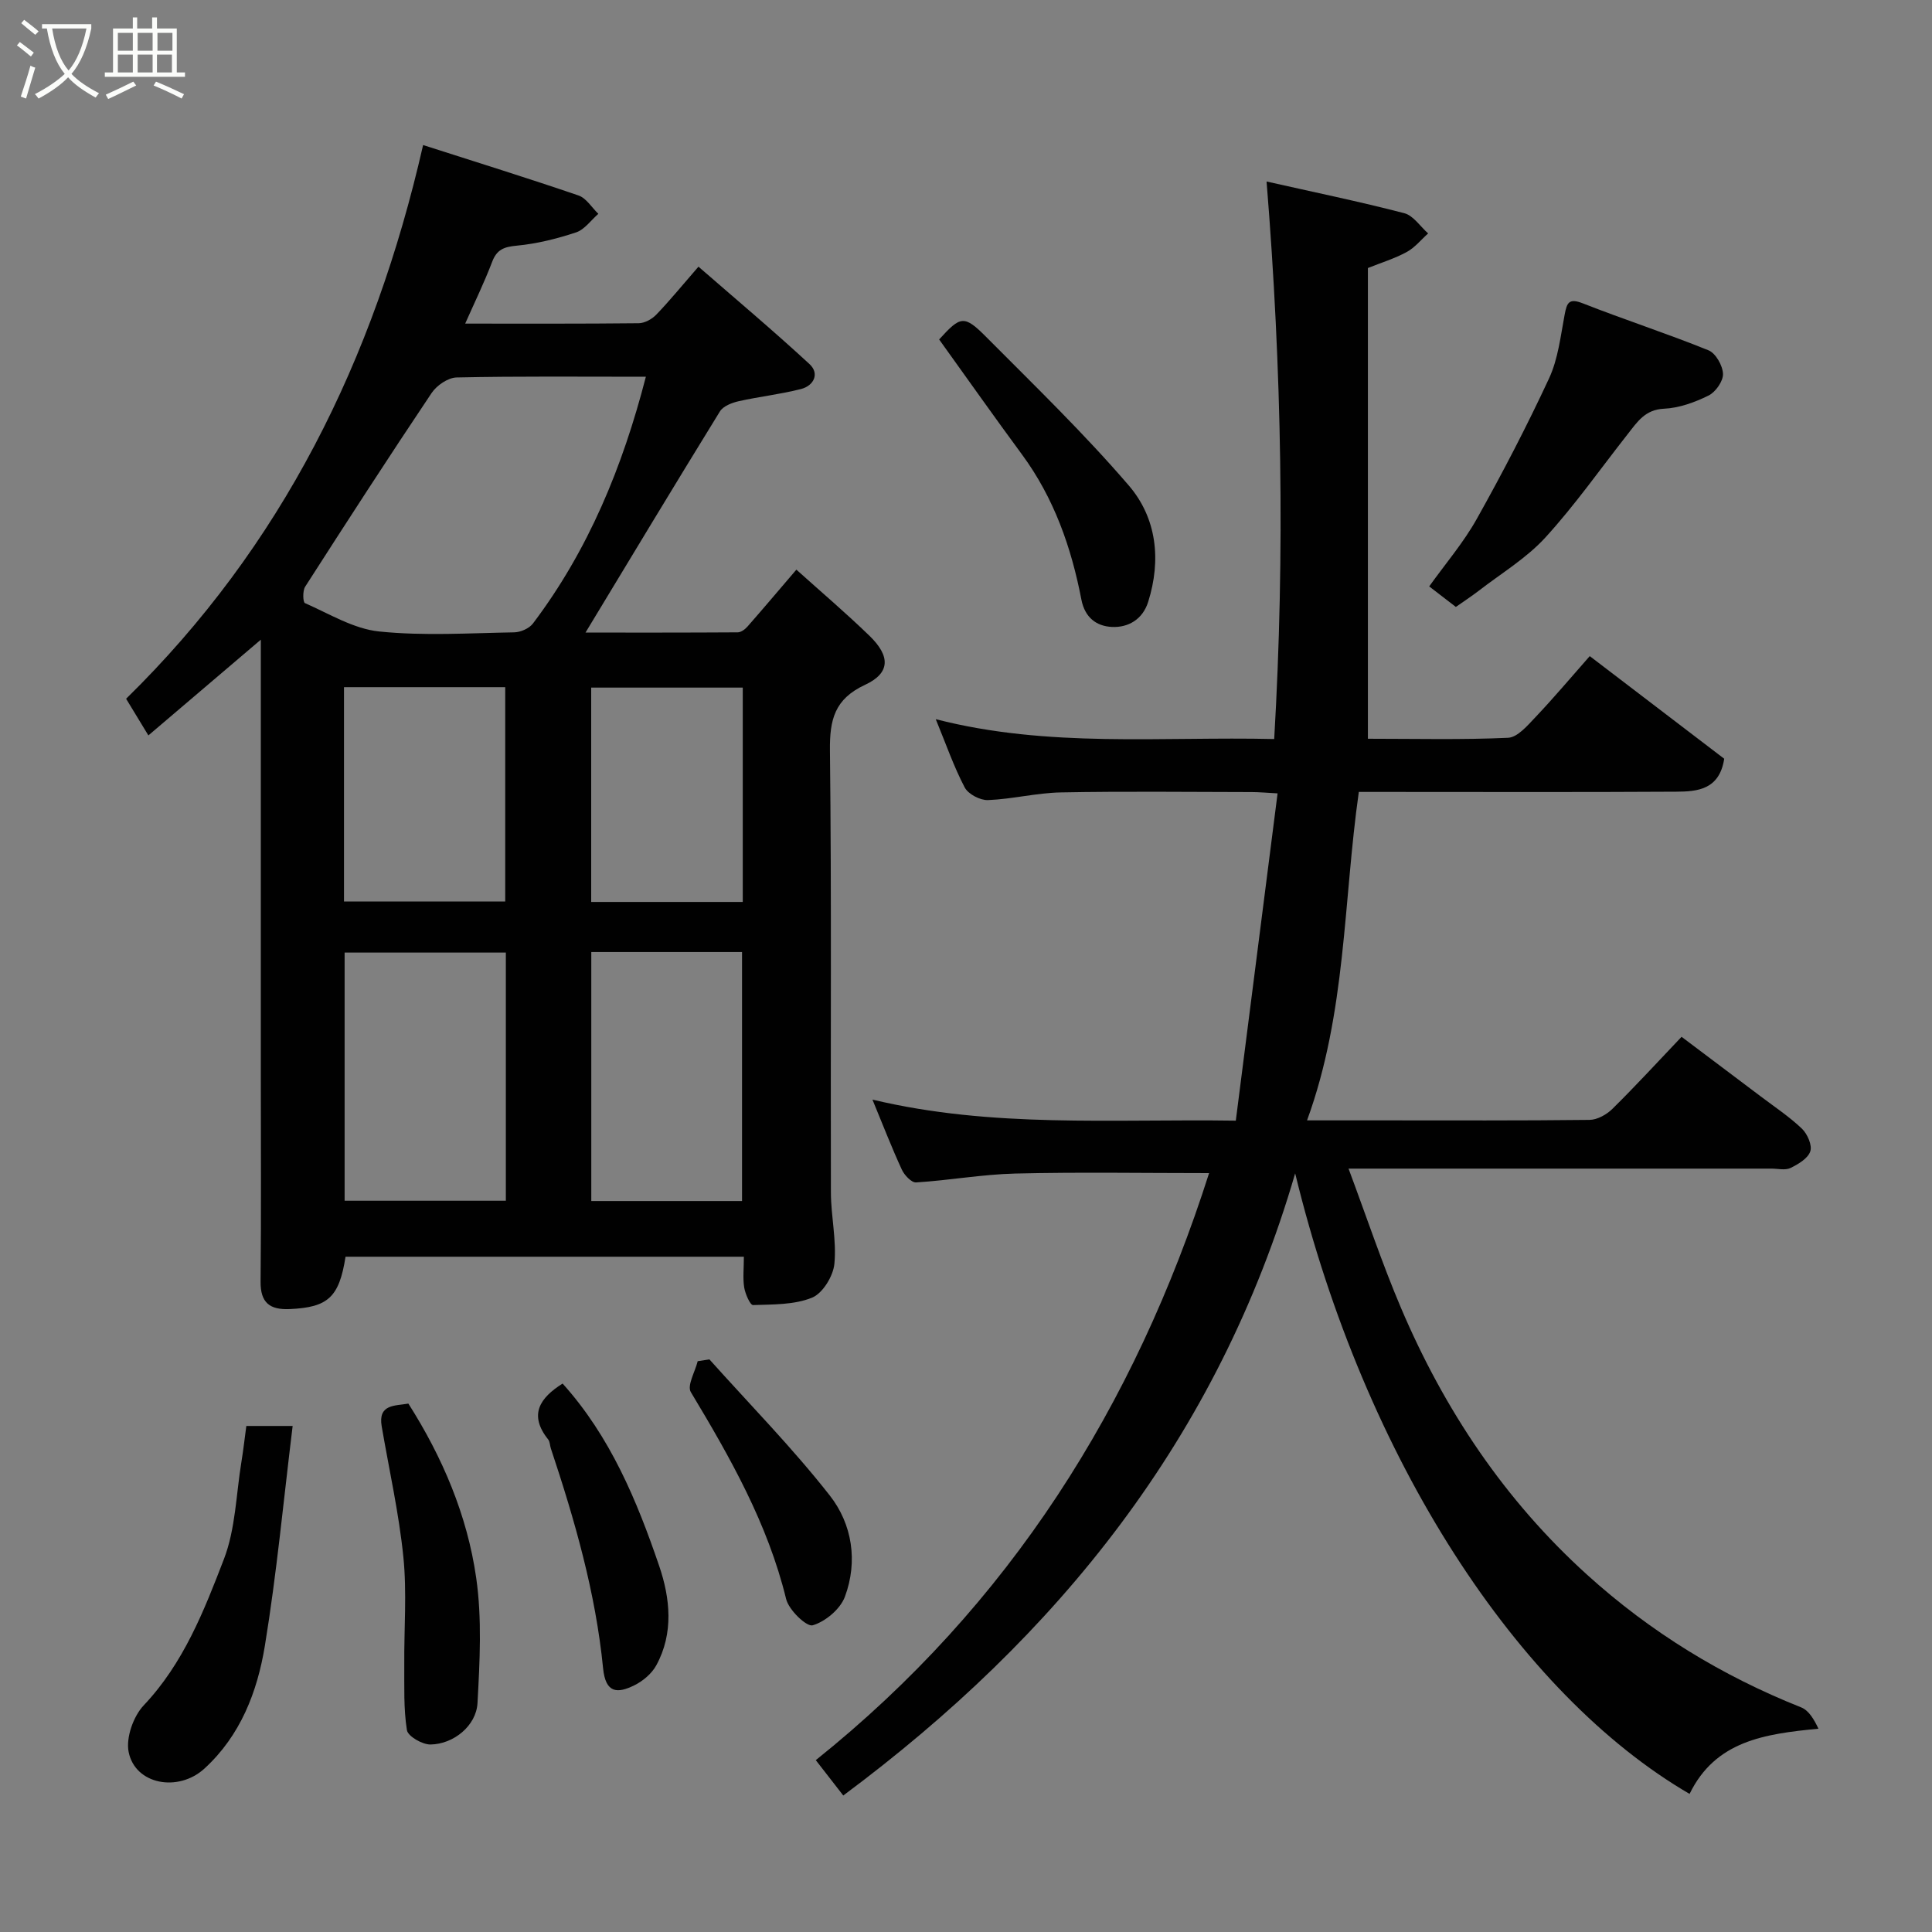 <svg enable-background="new 0 0 400 400" viewBox="0 0 400 400" xmlns="http://www.w3.org/2000/svg"><rect x="0" y="0" width="400" height="400" fill="#808080" stroke="none"/><path d="m6.4 11.7c-1-.8-1.9-1.6-2.9-2.3l.6-.7c.9.7 1.9 1.4 2.9 2.2zm-2.1 8.3c.7-2.1 1.4-4.2 2-6.4.2.1.6.3 1 .4-.7 2.3-1.3 4.4-1.9 6.4zm3-12.8c-1.1-.9-2.1-1.7-2.9-2.4l.6-.7c1 .8 2 1.5 3 2.4zm1.4-1.3v-.9h10.2v.9c-.9 4.2-2.3 7.3-4.1 9.4 1.3 1.4 3.2 2.7 5.7 4-.2.2-.4.5-.7.9-2.5-1.4-4.4-2.7-5.7-4.2-1.4 1.5-3.5 3-6.1 4.4 0 0 0 0-.1-.1-.3-.4-.5-.7-.7-.8 2.7-1.4 4.7-2.8 6.2-4.2-1.8-2.2-3-5.3-3.7-9.4zm9.2 0h-7.1c.6 3.8 1.7 6.7 3.4 8.7 1.7-2 2.9-4.8 3.7-8.7z" fill="#fbfcfa"/><path d="m31.6 3.6h.9v2.3h4.1v9.1h1.7v.9h-16.6v-.9h1.7v-9.1h4.1v-2.3h.9v2.3h3.1v-2.3zm-4 13.3.6.8c-1.9.9-3.8 1.9-5.8 2.8-.2-.3-.3-.6-.5-.9 2-.9 3.9-1.8 5.7-2.7zm-3.2-10.1v3.7h3.1v-3.7zm0 4.5v3.7h3.1v-3.7zm4.1-4.5v3.7h3.1v-3.7zm0 4.5v3.7h3.1v-3.7zm9.1 9.1c-2.1-1.1-4.1-2-5.8-2.7l.5-.8c2.2.9 4.1 1.8 5.8 2.6zm-1.9-13.6h-3.1v3.7h3.1zm-3.2 4.5v3.7h3.1v-3.7z" fill="#fbfcfa"/><g fill="#010101"><path d="m154.01 260.19c-27.94 0-55.22 0-82.47 0-1.32 8.43-3.64 10.48-11.54 10.84-4.15.19-6.1-1.31-6.05-5.71.14-14.33.05-28.66.05-42.99 0-29.82 0-59.64 0-89.89-7.92 6.74-15.54 13.23-23.28 19.82-1.75-2.88-3.1-5.1-4.61-7.59 32.19-31.52 51.32-70.05 61.49-114.64 10.97 3.52 21.62 6.83 32.17 10.44 1.62.55 2.75 2.5 4.11 3.8-1.52 1.32-2.84 3.25-4.6 3.84-3.98 1.32-8.14 2.36-12.29 2.75-2.63.25-4.13.78-5.1 3.36-1.61 4.23-3.6 8.32-5.58 12.78 12.27 0 24.1.05 35.92-.08 1.24-.01 2.74-.84 3.63-1.76 2.73-2.83 5.22-5.89 8.75-9.95 7.61 6.62 15.46 13.22 22.99 20.17 2.12 1.96.91 4.47-1.75 5.16-4.24 1.09-8.65 1.57-12.93 2.53-1.4.32-3.19 1.01-3.87 2.11-9.32 15.12-18.48 30.33-27.83 45.79 10.12 0 20.81.02 31.51-.05.69 0 1.54-.63 2.04-1.21 3.25-3.7 6.43-7.47 10.11-11.77 5.03 4.52 10.24 8.95 15.14 13.7 4.37 4.23 4.31 7.72-.93 10.15-6.32 2.94-7.33 7.23-7.26 13.61.35 30.49.11 60.99.2 91.49.01 4.93 1.2 9.93.72 14.78-.25 2.55-2.43 6.11-4.63 7-3.69 1.5-8.1 1.39-12.21 1.53-.59.02-1.61-2.3-1.83-3.63-.31-1.93-.07-3.95-.07-6.38zm-20.29-182.19c-13.56 0-26.38-.13-39.19.15-1.78.04-4.12 1.65-5.17 3.22-8.89 13.26-17.56 26.66-26.18 40.1-.55.85-.47 3.22-.04 3.4 5.04 2.21 10.08 5.33 15.36 5.87 9.23.95 18.63.34 27.95.18 1.33-.02 3.11-.8 3.89-1.83 11.49-15.2 18.57-32.45 23.38-51.09zm-62.37 119.22v51.38h33.38c0-17.32 0-34.24 0-51.38-11.18 0-22.1 0-33.38 0zm51.07-.11v51.55h31.21c0-17.37 0-34.41 0-51.55-10.52 0-20.66 0-31.21 0zm-51.2-10.47h33.38c0-15.06 0-29.77 0-44.37-11.32 0-22.25 0-33.38 0zm82.56-44.28c-10.78 0-21.15 0-31.38 0v44.38h31.38c0-14.86 0-29.44 0-44.38z"/><path d="m174.59 371.74c-2.02-2.6-3.79-4.87-5.69-7.32 40.16-32.16 66.05-73.35 81.43-121.54-13.74 0-26.94-.23-40.13.09-6.86.17-13.68 1.41-20.54 1.84-.95.06-2.43-1.52-2.95-2.66-2.04-4.42-3.8-8.96-6.08-14.49 24.85 5.93 49.4 3.98 75.23 4.36 2.88-22.53 5.73-44.87 8.65-67.76-2.25-.12-3.81-.27-5.38-.27-13.16-.02-26.33-.18-39.49.07-5.04.1-10.05 1.39-15.09 1.59-1.62.06-4.09-1.23-4.82-2.62-2.25-4.29-3.85-8.92-5.99-14.13 23.37 6 46.63 3.56 70.07 4.11 2.25-38.54 1.57-76.51-1.58-115.43 9.72 2.19 19.18 4.14 28.51 6.56 1.88.49 3.31 2.75 4.94 4.19-1.47 1.31-2.76 2.94-4.44 3.85-2.53 1.37-5.34 2.23-8.03 3.31v97.46c9.81 0 19.43.24 29.02-.2 1.97-.09 4.05-2.56 5.69-4.29 3.75-3.95 7.26-8.13 11.22-12.62 9.54 7.28 18.79 14.34 27.84 21.25-.99 6.42-5.56 6.8-9.94 6.82-19.99.12-39.99.05-59.98.05-1.81 0-3.62 0-5.73 0-3.23 22.7-2.58 45.71-10.72 68h15.5c14.33 0 28.66.07 42.99-.1 1.6-.02 3.52-1.09 4.72-2.27 4.71-4.64 9.18-9.51 14.33-14.93 5.35 4.02 10.9 8.19 16.43 12.37 2.87 2.17 5.9 4.18 8.49 6.65 1.13 1.09 2.16 3.43 1.73 4.7-.49 1.47-2.5 2.66-4.1 3.44-1.08.52-2.62.13-3.95.13-26.99 0-53.99 0-80.98 0-1.81 0-3.62 0-6.57 0 3.77 10.09 6.94 19.62 10.86 28.84 8.97 21.08 21.45 39.79 38.55 55.26 13.1 11.86 27.89 20.92 44.29 27.44 1.57.62 2.66 2.45 3.59 4.42-11.18 1.07-21.34 2.53-26.68 13.5-35.4-20.6-67.23-69.06-81.66-128.48-15.96 54.82-49.22 95.84-93.56 128.81z"/><path d="m301.42 125.66c-1.75-1.35-3.56-2.75-5.52-4.25 3.37-4.71 7.11-9.07 9.86-13.99 5.33-9.51 10.37-19.21 14.96-29.09 1.87-4.03 2.38-8.72 3.22-13.17.47-2.47.86-3.5 3.78-2.35 8.61 3.39 17.43 6.24 26.01 9.72 1.49.6 2.94 3.17 3 4.88.05 1.5-1.53 3.76-2.99 4.48-2.85 1.41-6.09 2.59-9.23 2.73-3.92.18-5.53 2.74-7.48 5.22-5.66 7.19-10.94 14.73-17.1 21.47-3.92 4.28-9.12 7.4-13.77 11-1.54 1.18-3.17 2.24-4.74 3.35z"/><path d="m51 295.23h9.59c-1.89 15.41-3.3 30.54-5.75 45.5-1.56 9.51-5.03 18.58-12.51 25.43-5.42 4.96-14.36 3.33-15.7-3.45-.58-2.95.98-7.36 3.12-9.63 8.24-8.71 12.48-19.55 16.61-30.28 2.41-6.26 2.52-13.42 3.63-20.18.39-2.38.66-4.79 1.01-7.39z"/><path d="m194.44 70.28c4.45-4.9 5.16-5.13 9.82-.44 9.99 10.05 20.22 19.94 29.44 30.67 5.78 6.73 6.76 15.41 4.01 24.12-1.14 3.61-4.12 5.34-7.52 5.17-3.14-.16-5.57-1.89-6.3-5.66-2.08-10.79-5.66-21.01-12.27-30-5.8-7.87-11.44-15.87-17.18-23.86z"/><path d="m84.55 290.6c7.06 11.1 12.18 23.11 14.04 36.06 1.22 8.5.74 17.32.27 25.95-.26 4.7-4.96 8.5-9.72 8.57-1.69.03-4.69-1.7-4.89-2.97-.71-4.44-.52-9.03-.55-13.56-.06-7.45.56-14.96-.19-22.33-.92-9.05-2.94-17.99-4.48-26.98-.81-4.66 2.74-4.25 5.52-4.74z"/><path d="m116.48 286.45c9.87 10.96 15.38 24.22 20 37.77 2.26 6.63 3.05 13.91-.61 20.58-.93 1.7-2.74 3.23-4.51 4.11-3.48 1.72-5.98 1.76-6.5-3.53-1.54-15.62-5.86-30.64-10.81-45.49-.21-.62-.18-1.4-.56-1.87-4.1-5.13-1.69-8.62 2.99-11.57z"/><path d="m146.88 281.45c8.37 9.35 17.2 18.33 24.92 28.18 4.64 5.91 5.85 13.64 3.13 20.95-.95 2.56-4.03 5.15-6.67 5.92-1.26.37-4.95-3.17-5.5-5.44-3.81-15.61-11.57-29.27-19.73-42.84-.82-1.36.89-4.23 1.42-6.4.8-.13 1.62-.25 2.43-.37z"/></g></svg>